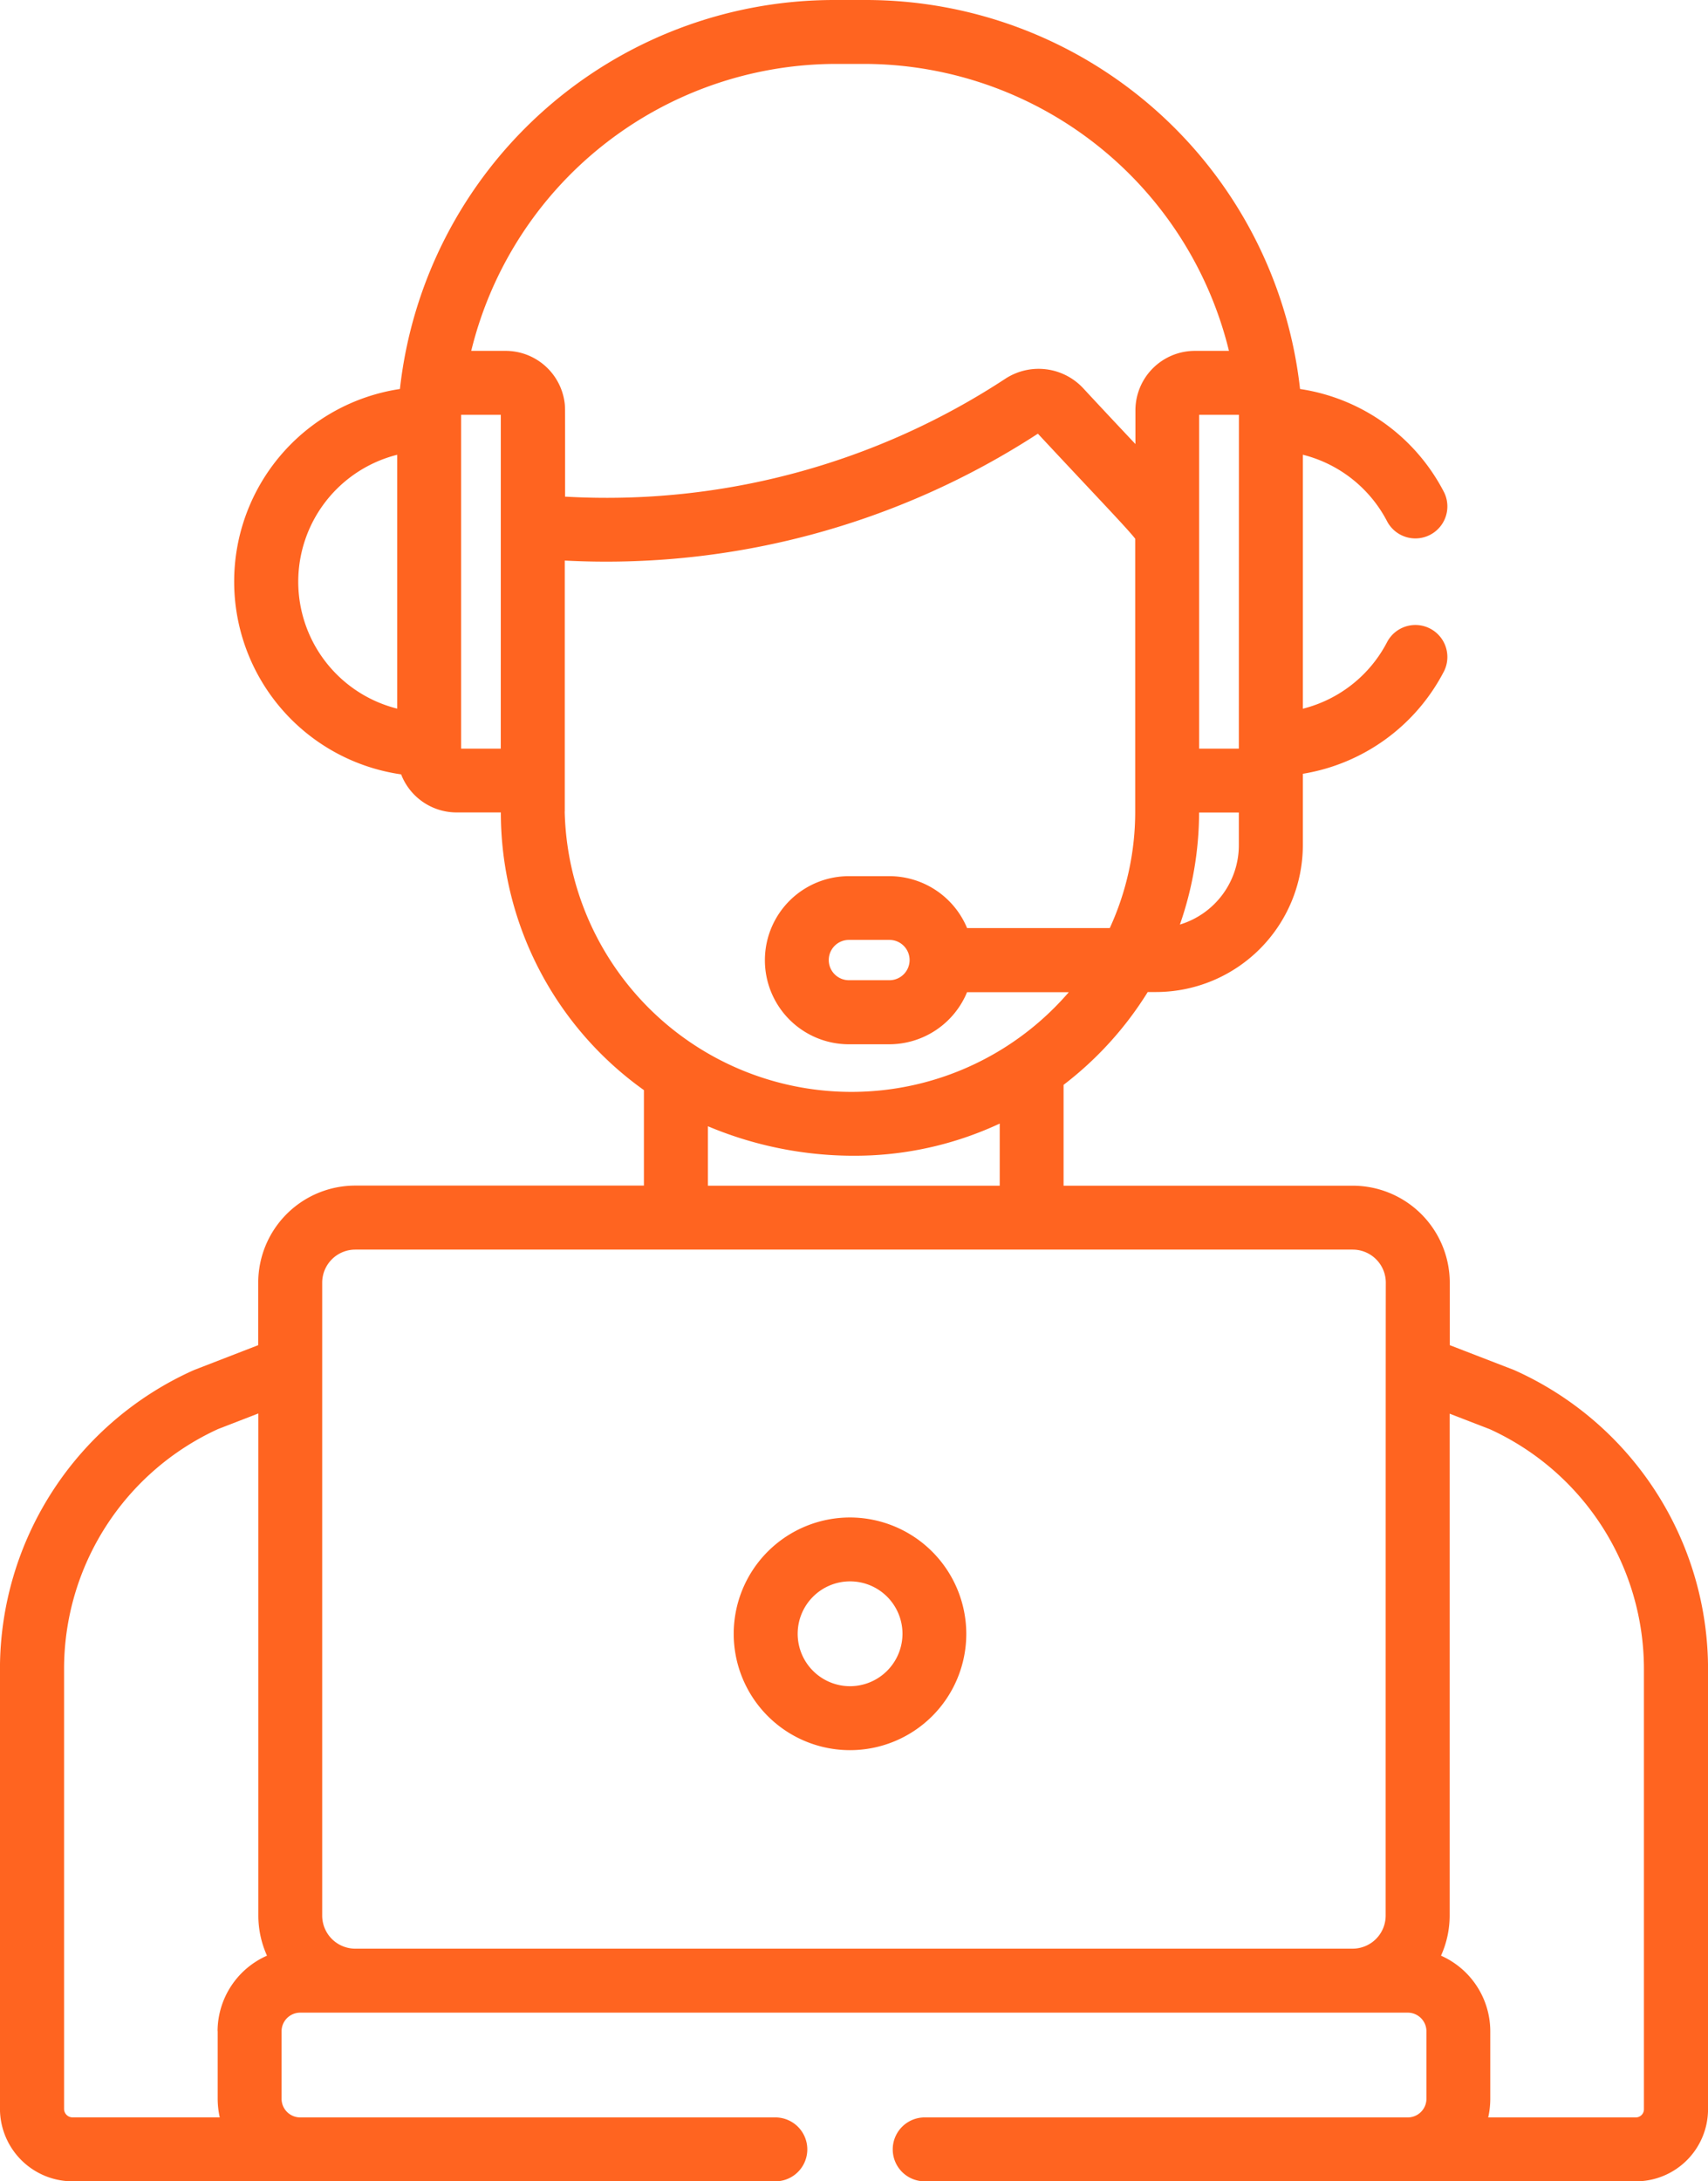<svg xmlns="http://www.w3.org/2000/svg" width="47" height="60" viewBox="0 0 47 60">
  <g id="thrive_ERP_Support" data-name="thrive ERP Support" transform="translate(-55.77)">
    <g id="Group_70026" data-name="Group 70026" transform="translate(55.77 0)">
      <g id="Group_70025" data-name="Group 70025">
        <path id="Path_77871" data-name="Path 77871" d="M97.436,37.685,95.664,37V35.28a2.671,2.671,0,0,0-2.67-2.666H85.037V29.84a9.547,9.547,0,0,0,2.316-2.553h.226a4.044,4.044,0,0,0,4.042-4.036V21.284a5.345,5.345,0,0,0,3.889-2.829.88.88,0,0,0-1.564-.806,3.6,3.6,0,0,1-2.325,1.845V12.508a3.6,3.6,0,0,1,2.325,1.844.88.88,0,0,0,1.564-.806A5.346,5.346,0,0,0,91.544,10.7,12.023,12.023,0,0,0,79.585,0h-.851A12.023,12.023,0,0,0,66.775,10.7a5.357,5.357,0,0,0,.033,10.6,1.638,1.638,0,0,0,1.526,1.047h1.218a9.377,9.377,0,0,0,3.937,7.638v2.626H65.546a2.671,2.671,0,0,0-2.67,2.666V37l-1.756.68-.017.007a9.009,9.009,0,0,0-5.334,8.228v12.1A2,2,0,0,0,57.764,60H77.106a.879.879,0,1,0,0-1.758H64.025a.514.514,0,0,1-.507-.506v-1.87a.514.514,0,0,1,.507-.506h30.49a.514.514,0,0,1,.507.506v1.87a.514.514,0,0,1-.507.506h-13.3a.879.879,0,1,0,0,1.758h19.572a1.985,1.985,0,0,0,1.984-1.981v-12.1A9.009,9.009,0,0,0,97.436,37.685ZM66.7,19.492a3.6,3.6,0,0,1,0-6.983Zm-4.94,36.373v1.87a2.382,2.382,0,0,0,.057.506h-4.05a.234.234,0,0,1-.234-.233v-12.1a7.255,7.255,0,0,1,4.237-6.6l1.109-.429V52.693a2.682,2.682,0,0,0,.238,1.1A2.278,2.278,0,0,0,61.757,55.865Zm28.1-32.614a2.282,2.282,0,0,1-1.622,2.18,9.41,9.41,0,0,0,.528-3.082h1.094Zm0-2.659H88.768V11.409h1.094Zm-20.31,0H68.458V11.409h1.093Zm.124-10.941h-.937a10.35,10.35,0,0,1,10-7.893h.851a10.351,10.351,0,0,1,10,7.893h-.937a1.637,1.637,0,0,0-1.637,1.634v.929c-.377-.4-.848-.9-1.436-1.534h0a1.676,1.676,0,0,0-2.146-.261,20,20,0,0,1-12.072,3.244h0l-.04,0c0-2.579,0-2.424-.008-2.542A1.638,1.638,0,0,0,69.676,9.651Zm1.637,12.668v-6.9A21.8,21.8,0,0,0,84.33,11.929l.27.289c1.41,1.51,2.19,2.32,2.408,2.6v7.5a7.654,7.654,0,0,1-.7,3.21H82.382A2.319,2.319,0,0,0,80.241,24.1H79.13a2.312,2.312,0,1,0,0,4.624h1.11a2.319,2.319,0,0,0,2.141-1.433h2.8a7.893,7.893,0,0,1-13.872-4.968ZM80.8,26.408a.555.555,0,0,1-.555.554H79.13a.554.554,0,1,1,0-1.109h1.111A.555.555,0,0,1,80.8,26.408Zm2.48,4.5v1.706H75.25V30.979a10.353,10.353,0,0,0,4.5.8A9.43,9.43,0,0,0,83.276,30.907ZM93.9,52.692a.91.91,0,0,1-.91.908H65.546a.91.91,0,0,1-.91-.908V35.28h0a.91.91,0,0,1,.91-.908H92.994a.91.91,0,0,1,.91.908C93.9,36.135,93.9,52.166,93.9,52.692Zm6.882,5.55h-4.06a2.386,2.386,0,0,0,.057-.506v-1.87a2.279,2.279,0,0,0-1.356-2.073,2.679,2.679,0,0,0,.238-1.1V38.885l1.108.428a7.255,7.255,0,0,1,4.238,6.6v12.1h0A.224.224,0,0,1,100.786,58.242Z" transform="translate(-55.77 0)" fill="#ff6420"/>
      </g>
    </g>
    <g id="Group_70028" data-name="Group 70028" transform="translate(75.955 41.74)">
      <g id="Group_70027" data-name="Group 70027">
        <path id="Path_77872" data-name="Path 77872" d="M230.96,356.182a3.2,3.2,0,1,0,3.2,3.2A3.206,3.206,0,0,0,230.96,356.182Zm0,4.641a1.442,1.442,0,1,1,1.444-1.442A1.445,1.445,0,0,1,230.96,360.823Z" transform="translate(-227.755 -356.182)" fill="#ff6420"/>
      </g>
    </g>
  </g>
</svg>
